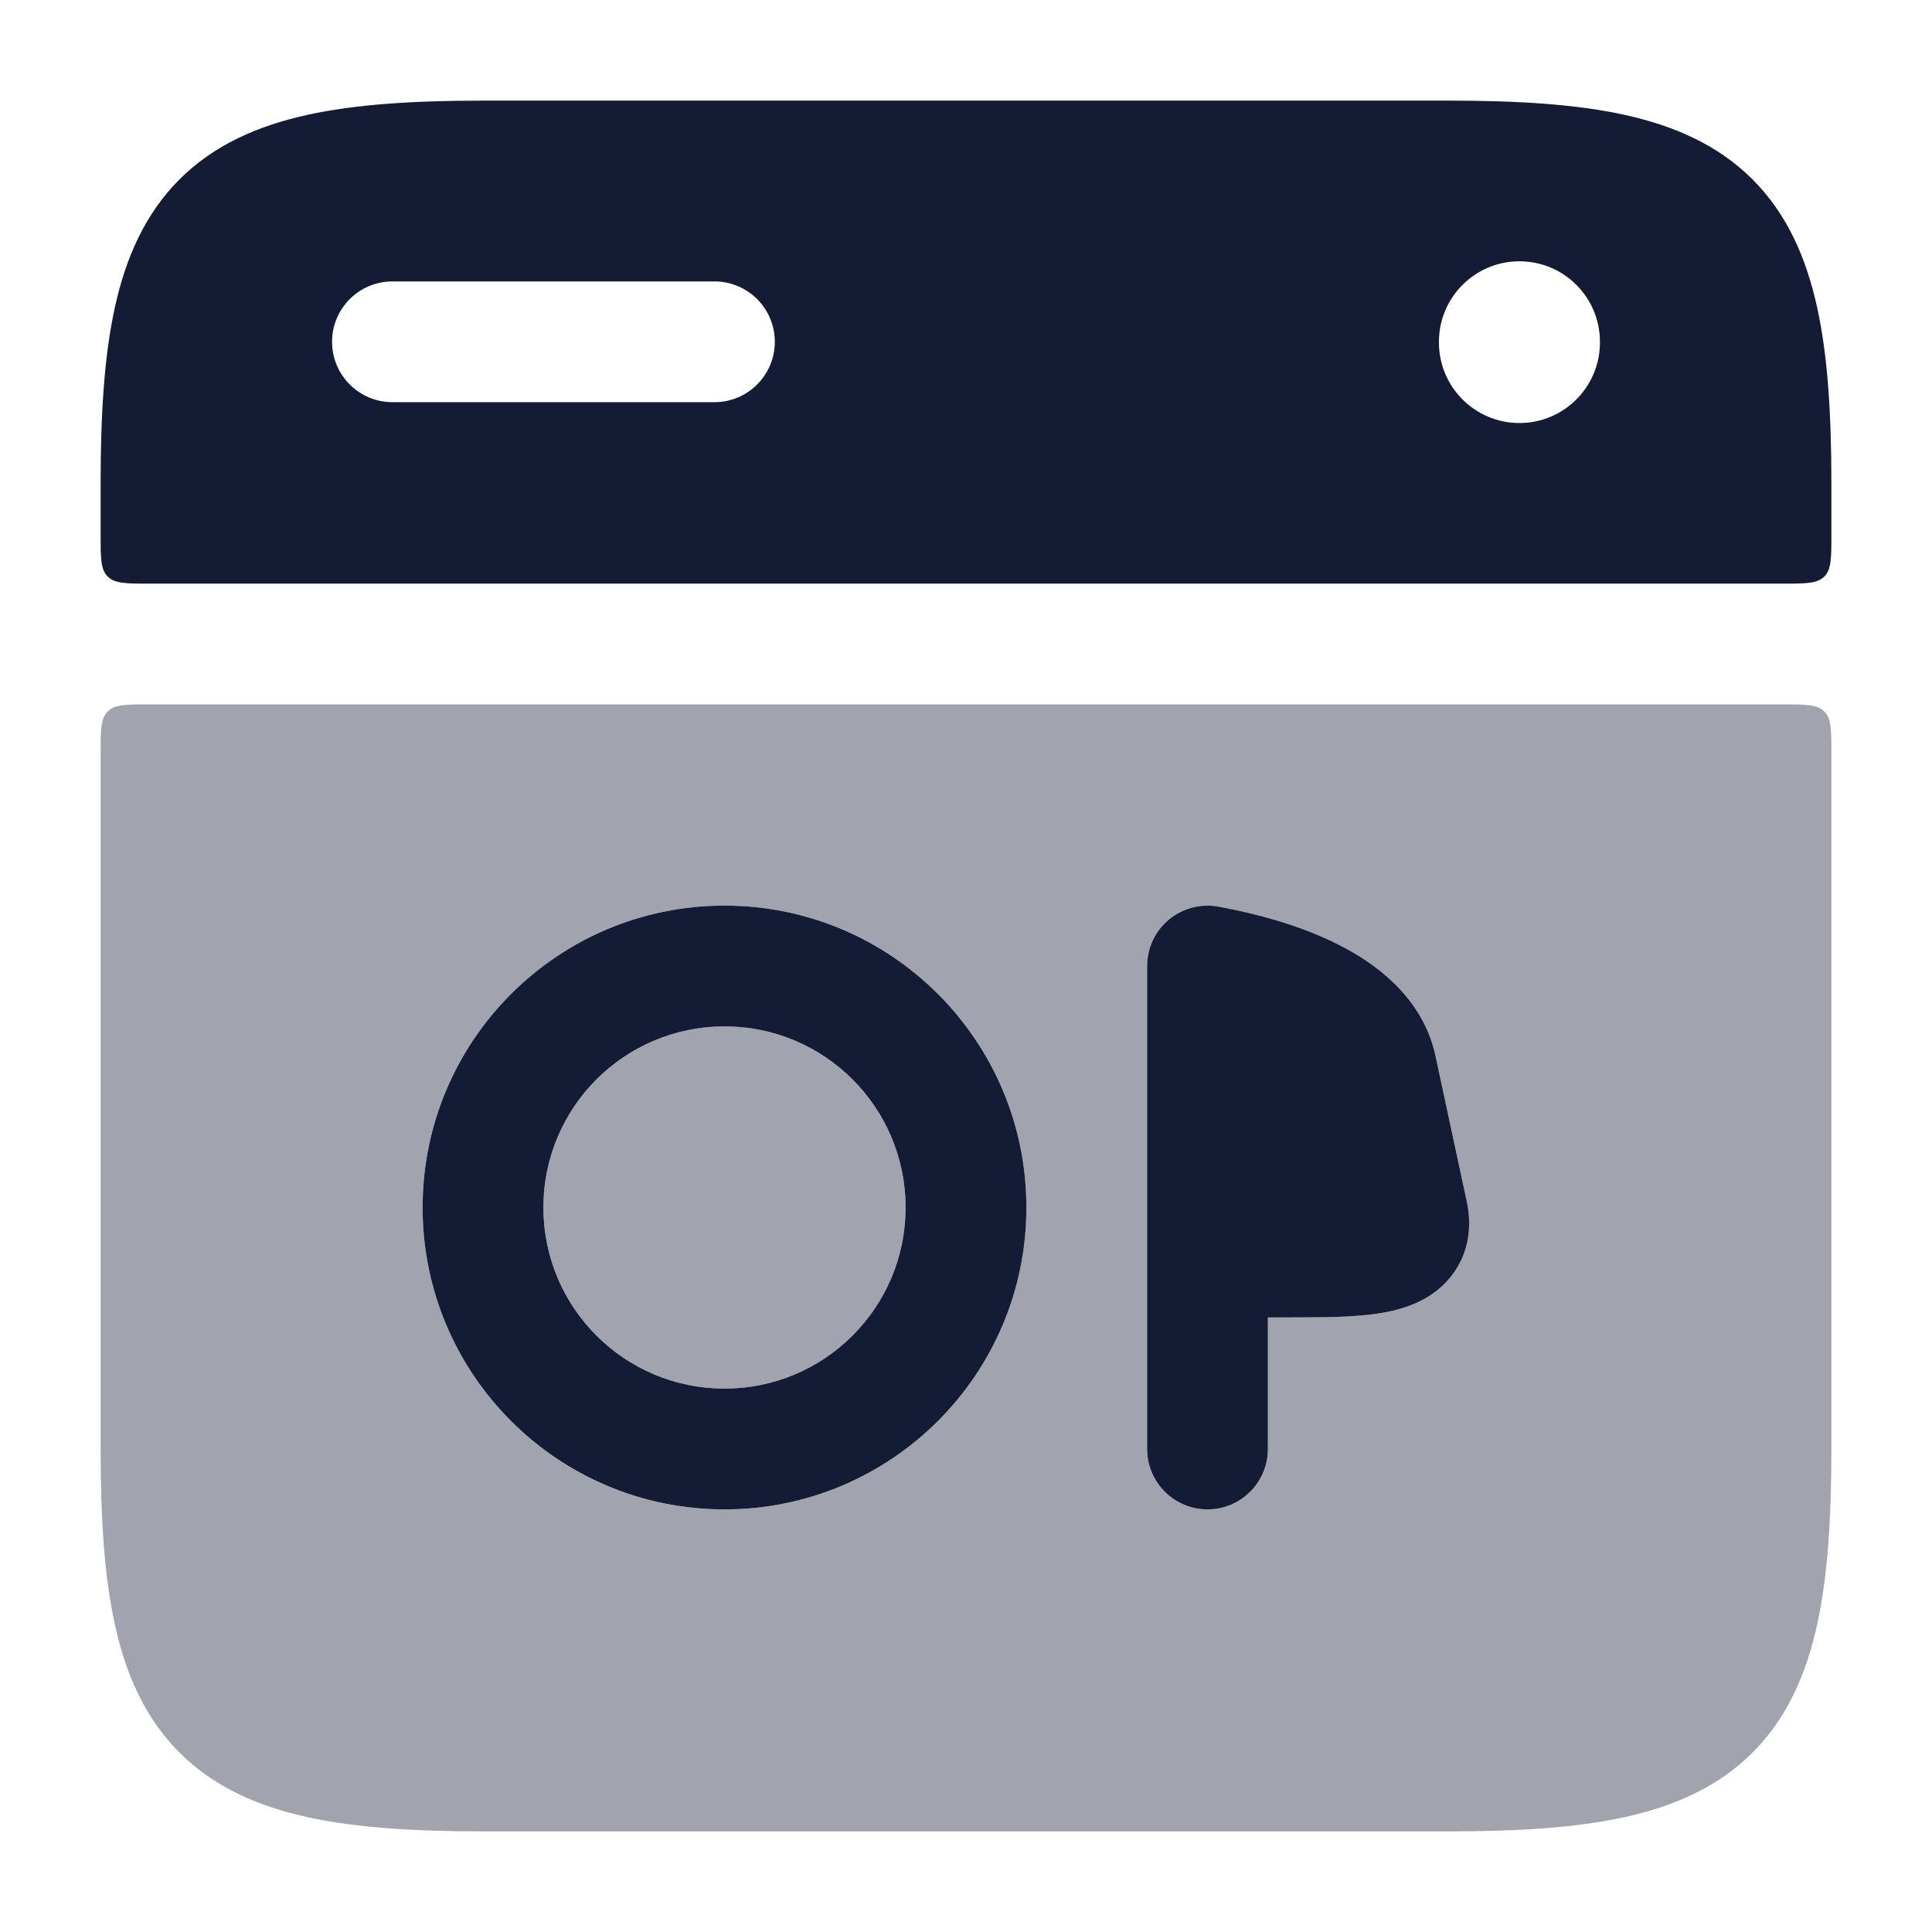 <svg width="24" height="24" viewBox="0 0 24 24" fill="none" xmlns="http://www.w3.org/2000/svg">
<g opacity="0.4">
<path d="M9 12.75C7.757 12.75 6.75 13.757 6.75 15C6.75 16.243 7.757 17.25 9 17.25C10.243 17.25 11.25 16.243 11.25 15C11.25 13.757 10.243 12.75 9 12.75Z" fill="#141B34"/>
<path fill-rule="evenodd" clip-rule="evenodd" d="M22.75 9.35C22.75 9.067 22.75 8.926 22.662 8.838C22.574 8.75 22.433 8.75 22.15 8.75H1.85C1.567 8.75 1.426 8.75 1.338 8.838C1.25 8.926 1.25 9.067 1.25 9.35V18C1.25 18.844 1.293 19.572 1.427 20.182C1.563 20.801 1.803 21.345 2.229 21.771C2.655 22.197 3.199 22.437 3.818 22.573C4.428 22.707 5.156 22.75 6 22.75H18C18.844 22.75 19.572 22.707 20.182 22.573C20.801 22.437 21.345 22.197 21.771 21.771C22.197 21.345 22.437 20.801 22.573 20.182C22.707 19.572 22.75 18.844 22.75 18V9.35ZM5.25 15C5.25 12.929 6.929 11.25 9 11.25C11.071 11.25 12.75 12.929 12.75 15C12.75 17.071 11.071 18.75 9 18.75C6.929 18.75 5.25 17.071 5.25 15ZM15.138 11.263C14.918 11.222 14.693 11.281 14.521 11.423C14.349 11.566 14.25 11.777 14.25 12V15.65C14.25 15.661 14.25 15.671 14.25 15.682V18C14.25 18.414 14.586 18.75 15 18.75C15.414 18.75 15.75 18.414 15.75 18V16.366C15.847 16.365 15.956 16.365 16.083 16.365L16.142 16.365C16.528 16.364 16.993 16.364 17.346 16.271C17.539 16.221 17.825 16.114 18.031 15.849C18.263 15.551 18.281 15.206 18.221 14.926L17.832 13.116C17.702 12.513 17.268 12.1 16.805 11.831C16.339 11.559 15.757 11.378 15.138 11.263Z" fill="#141B34"/>
</g>
<path d="M15.138 11.263C14.918 11.222 14.693 11.281 14.521 11.423C14.349 11.566 14.25 11.777 14.25 12V15.65C14.25 15.661 14.25 15.671 14.25 15.682V18C14.25 18.414 14.586 18.75 15 18.75C15.414 18.75 15.75 18.414 15.75 18V16.366C15.847 16.365 15.956 16.365 16.083 16.365L16.142 16.365C16.528 16.364 16.993 16.364 17.346 16.271C17.539 16.221 17.825 16.114 18.031 15.849C18.263 15.551 18.281 15.206 18.221 14.926L17.832 13.116C17.702 12.513 17.268 12.1 16.805 11.831C16.339 11.559 15.757 11.378 15.138 11.263Z" fill="#141B34"/>
<path fill-rule="evenodd" clip-rule="evenodd" d="M9 11.25C6.929 11.25 5.25 12.929 5.25 15C5.25 17.071 6.929 18.75 9 18.75C11.071 18.75 12.75 17.071 12.75 15C12.75 12.929 11.071 11.25 9 11.25ZM9 12.75C7.757 12.75 6.75 13.757 6.75 15C6.75 16.243 7.757 17.25 9 17.25C10.243 17.25 11.25 16.243 11.25 15C11.25 13.757 10.243 12.75 9 12.75Z" fill="#141B34"/>
<path fill-rule="evenodd" clip-rule="evenodd" d="M6 1.25C5.156 1.25 4.428 1.293 3.818 1.427C3.199 1.563 2.655 1.803 2.229 2.229C1.803 2.655 1.563 3.199 1.427 3.818C1.293 4.428 1.25 5.156 1.25 6V6.65C1.25 6.933 1.25 7.074 1.338 7.162C1.426 7.25 1.567 7.25 1.85 7.25H22.15C22.433 7.25 22.574 7.25 22.662 7.162C22.75 7.074 22.75 6.933 22.75 6.65V6C22.75 5.156 22.707 4.428 22.573 3.818C22.437 3.199 22.197 2.655 21.771 2.229C21.345 1.803 20.801 1.563 20.182 1.427C19.572 1.293 18.844 1.25 18 1.25H6ZM4.125 4.246C4.125 3.831 4.461 3.496 4.875 3.496H8.875C9.289 3.496 9.625 3.831 9.625 4.246C9.625 4.66 9.289 4.996 8.875 4.996H4.875C4.461 4.996 4.125 4.66 4.125 4.246ZM19.875 4.246C19.875 3.693 19.427 3.246 18.875 3.246C18.323 3.246 17.875 3.693 17.875 4.246V4.255C17.875 4.807 18.323 5.255 18.875 5.255C19.427 5.255 19.875 4.807 19.875 4.255V4.246Z" fill="#141B34"/>
</svg>
